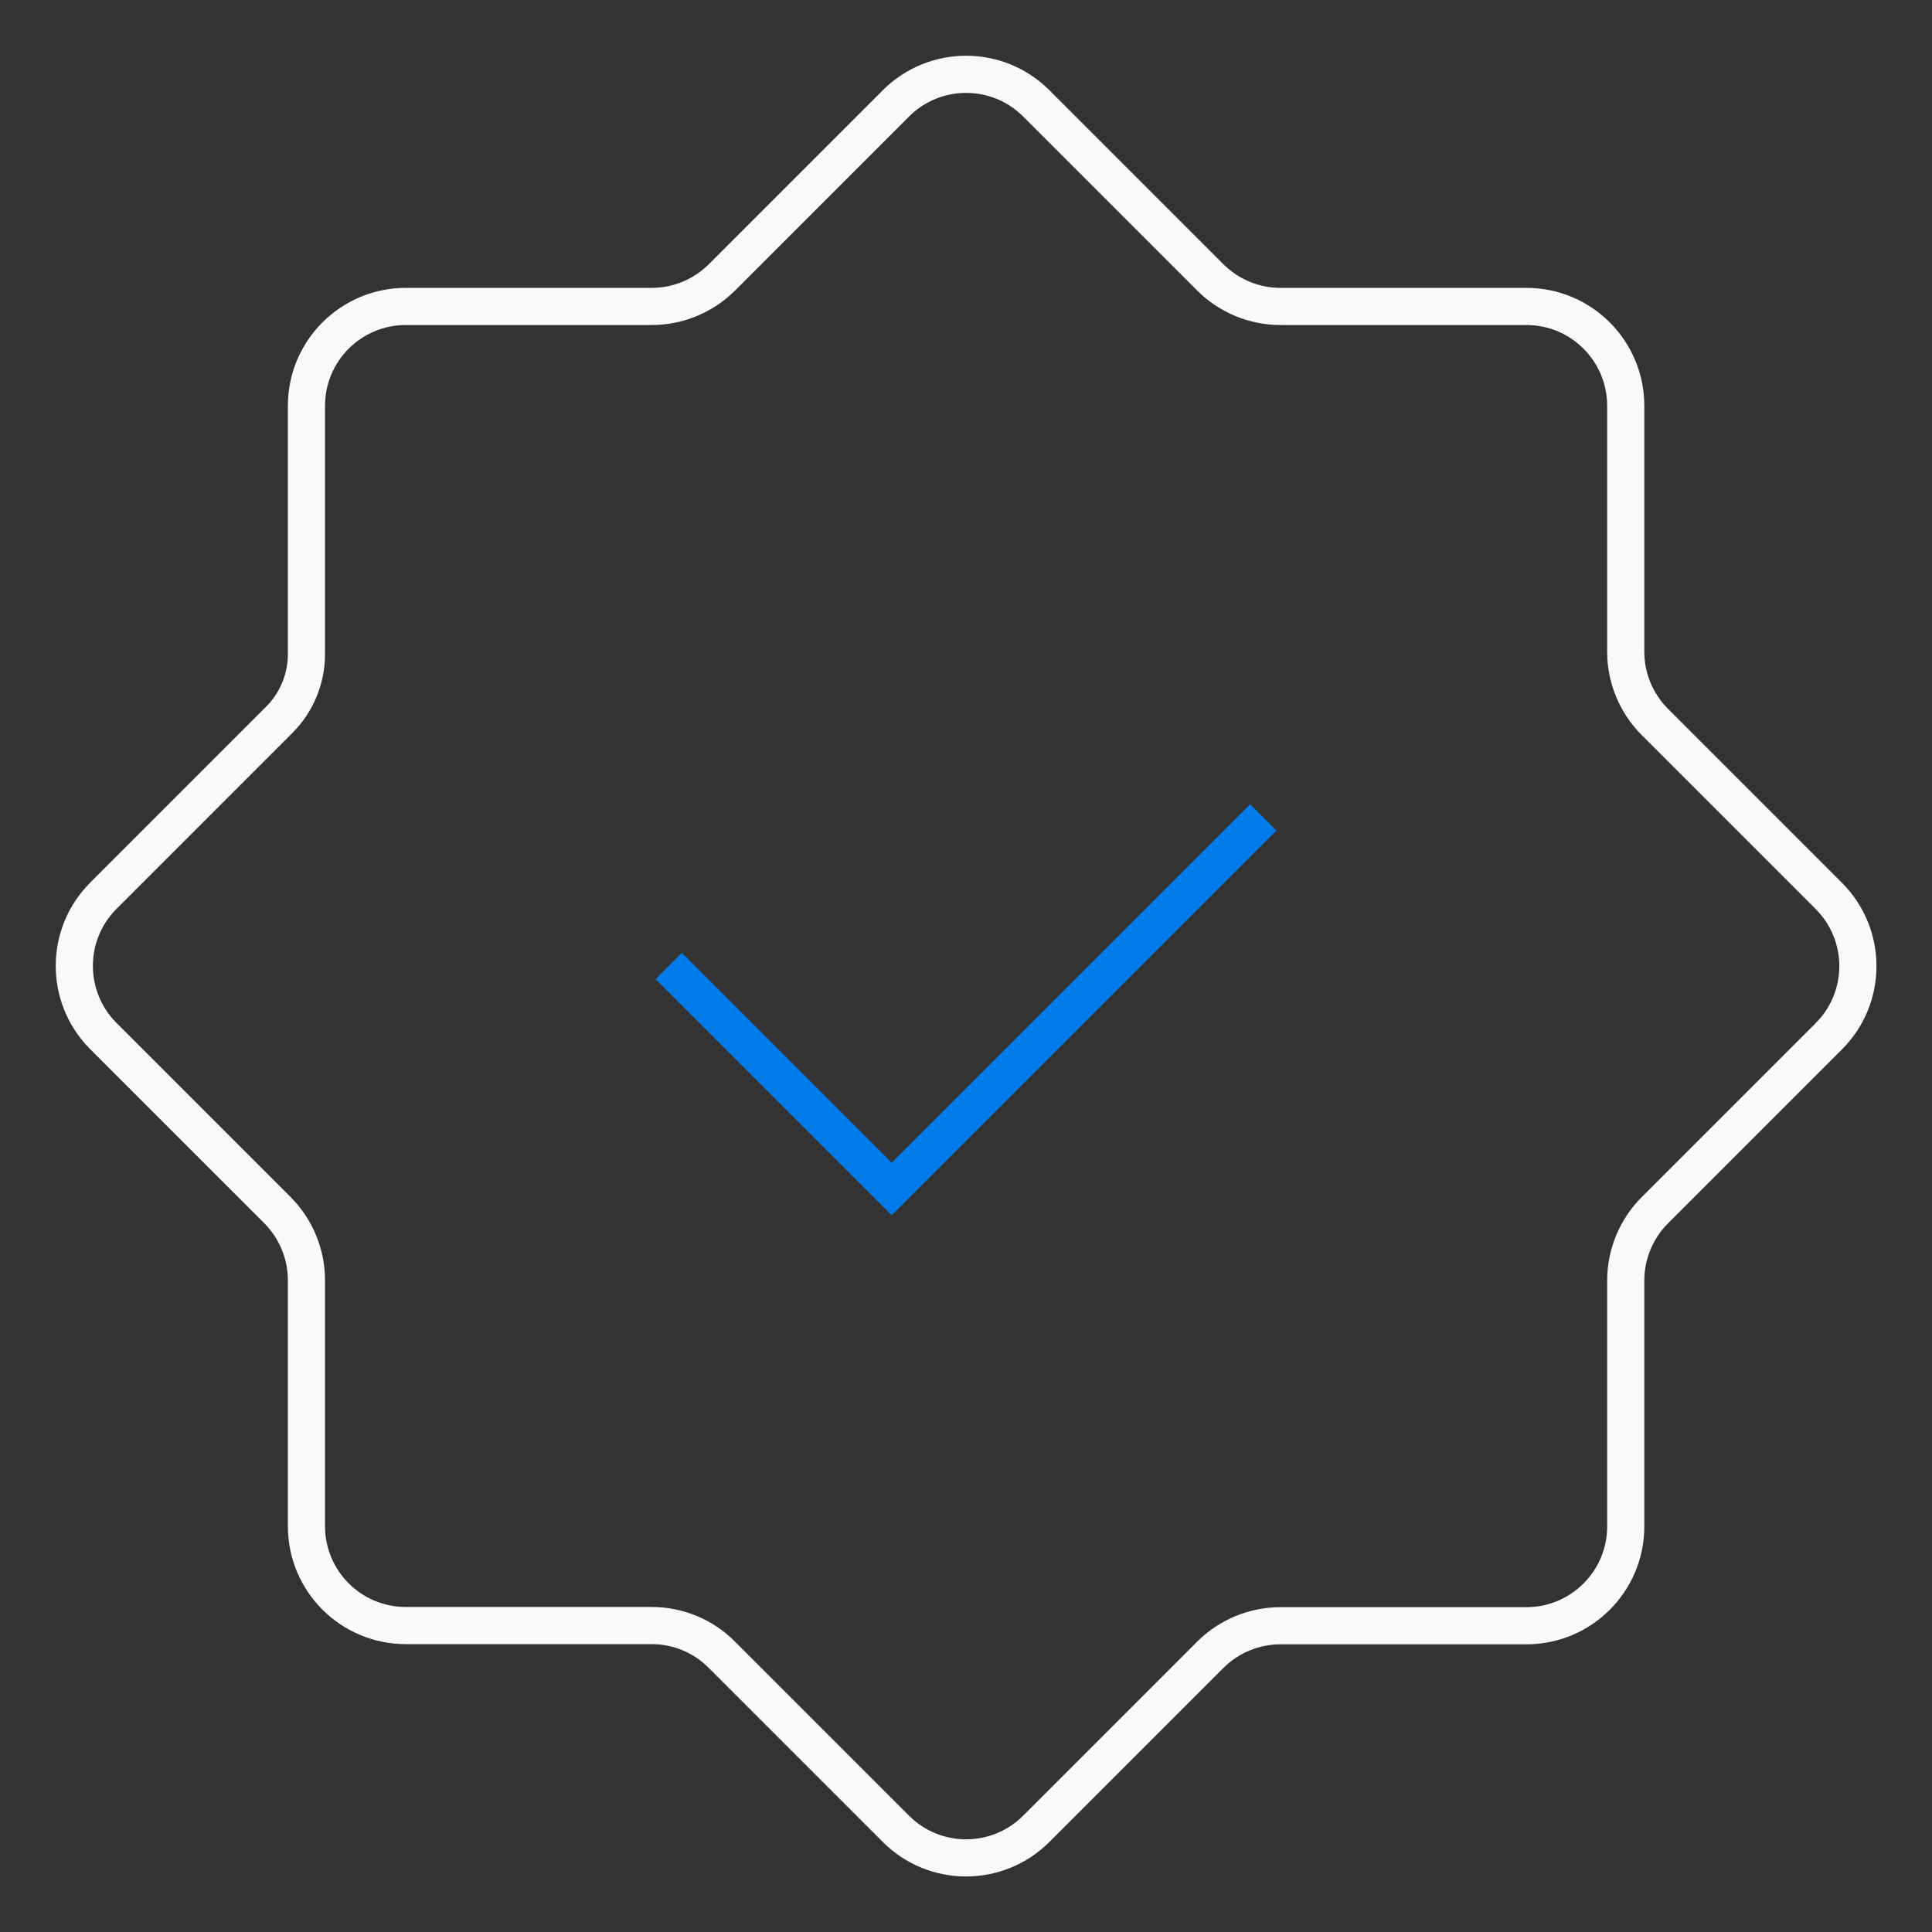 <svg width="52" height="52" viewBox="0 0 52 52" fill="none" xmlns="http://www.w3.org/2000/svg">
    <rect x="0" y="0" width="52" height="52" fill="#333333" stroke="none"/>
    <path fillRule="evenodd" clipRrule="evenodd"
        d="M17.539 43.752H10.923C9.445 43.752 8.248 42.555 8.248 41.077V34.459C8.248 33.749 7.965 33.069 7.464 32.568L2.784 27.888C1.739 26.843 1.739 25.149 2.784 24.107L7.512 19.379C7.984 18.907 8.248 18.269 8.248 17.603V10.923C8.248 9.445 9.445 8.248 10.923 8.248H17.541C18.251 8.248 18.931 7.965 19.432 7.464L24.112 2.784C25.157 1.739 26.851 1.739 27.893 2.784L32.573 7.464C33.075 7.965 33.755 8.248 34.464 8.248H41.083C42.56 8.248 43.757 9.445 43.757 10.923V17.541C43.757 18.251 44.04 18.931 44.541 19.432L49.221 24.112C50.267 25.157 50.267 26.851 49.221 27.893L44.541 32.573C44.04 33.075 43.757 33.755 43.757 34.464V41.083C43.757 42.56 42.56 43.757 41.083 43.757H34.464C33.755 43.757 33.075 44.04 32.573 44.541L27.893 49.221C26.848 50.267 25.155 50.267 24.112 49.221L19.432 44.541C18.928 44.032 18.248 43.752 17.539 43.752Z"
        stroke="#F9F9F9" strokeWidth="3.5" strokeLinecap="round" strokeLinejoin="round" />
    <path d="M34 22L24 32L18 26" stroke="#007BEC" strokeWidth="3.5" strokeLinecap="round" strokeLinejoin="round" />
</svg>